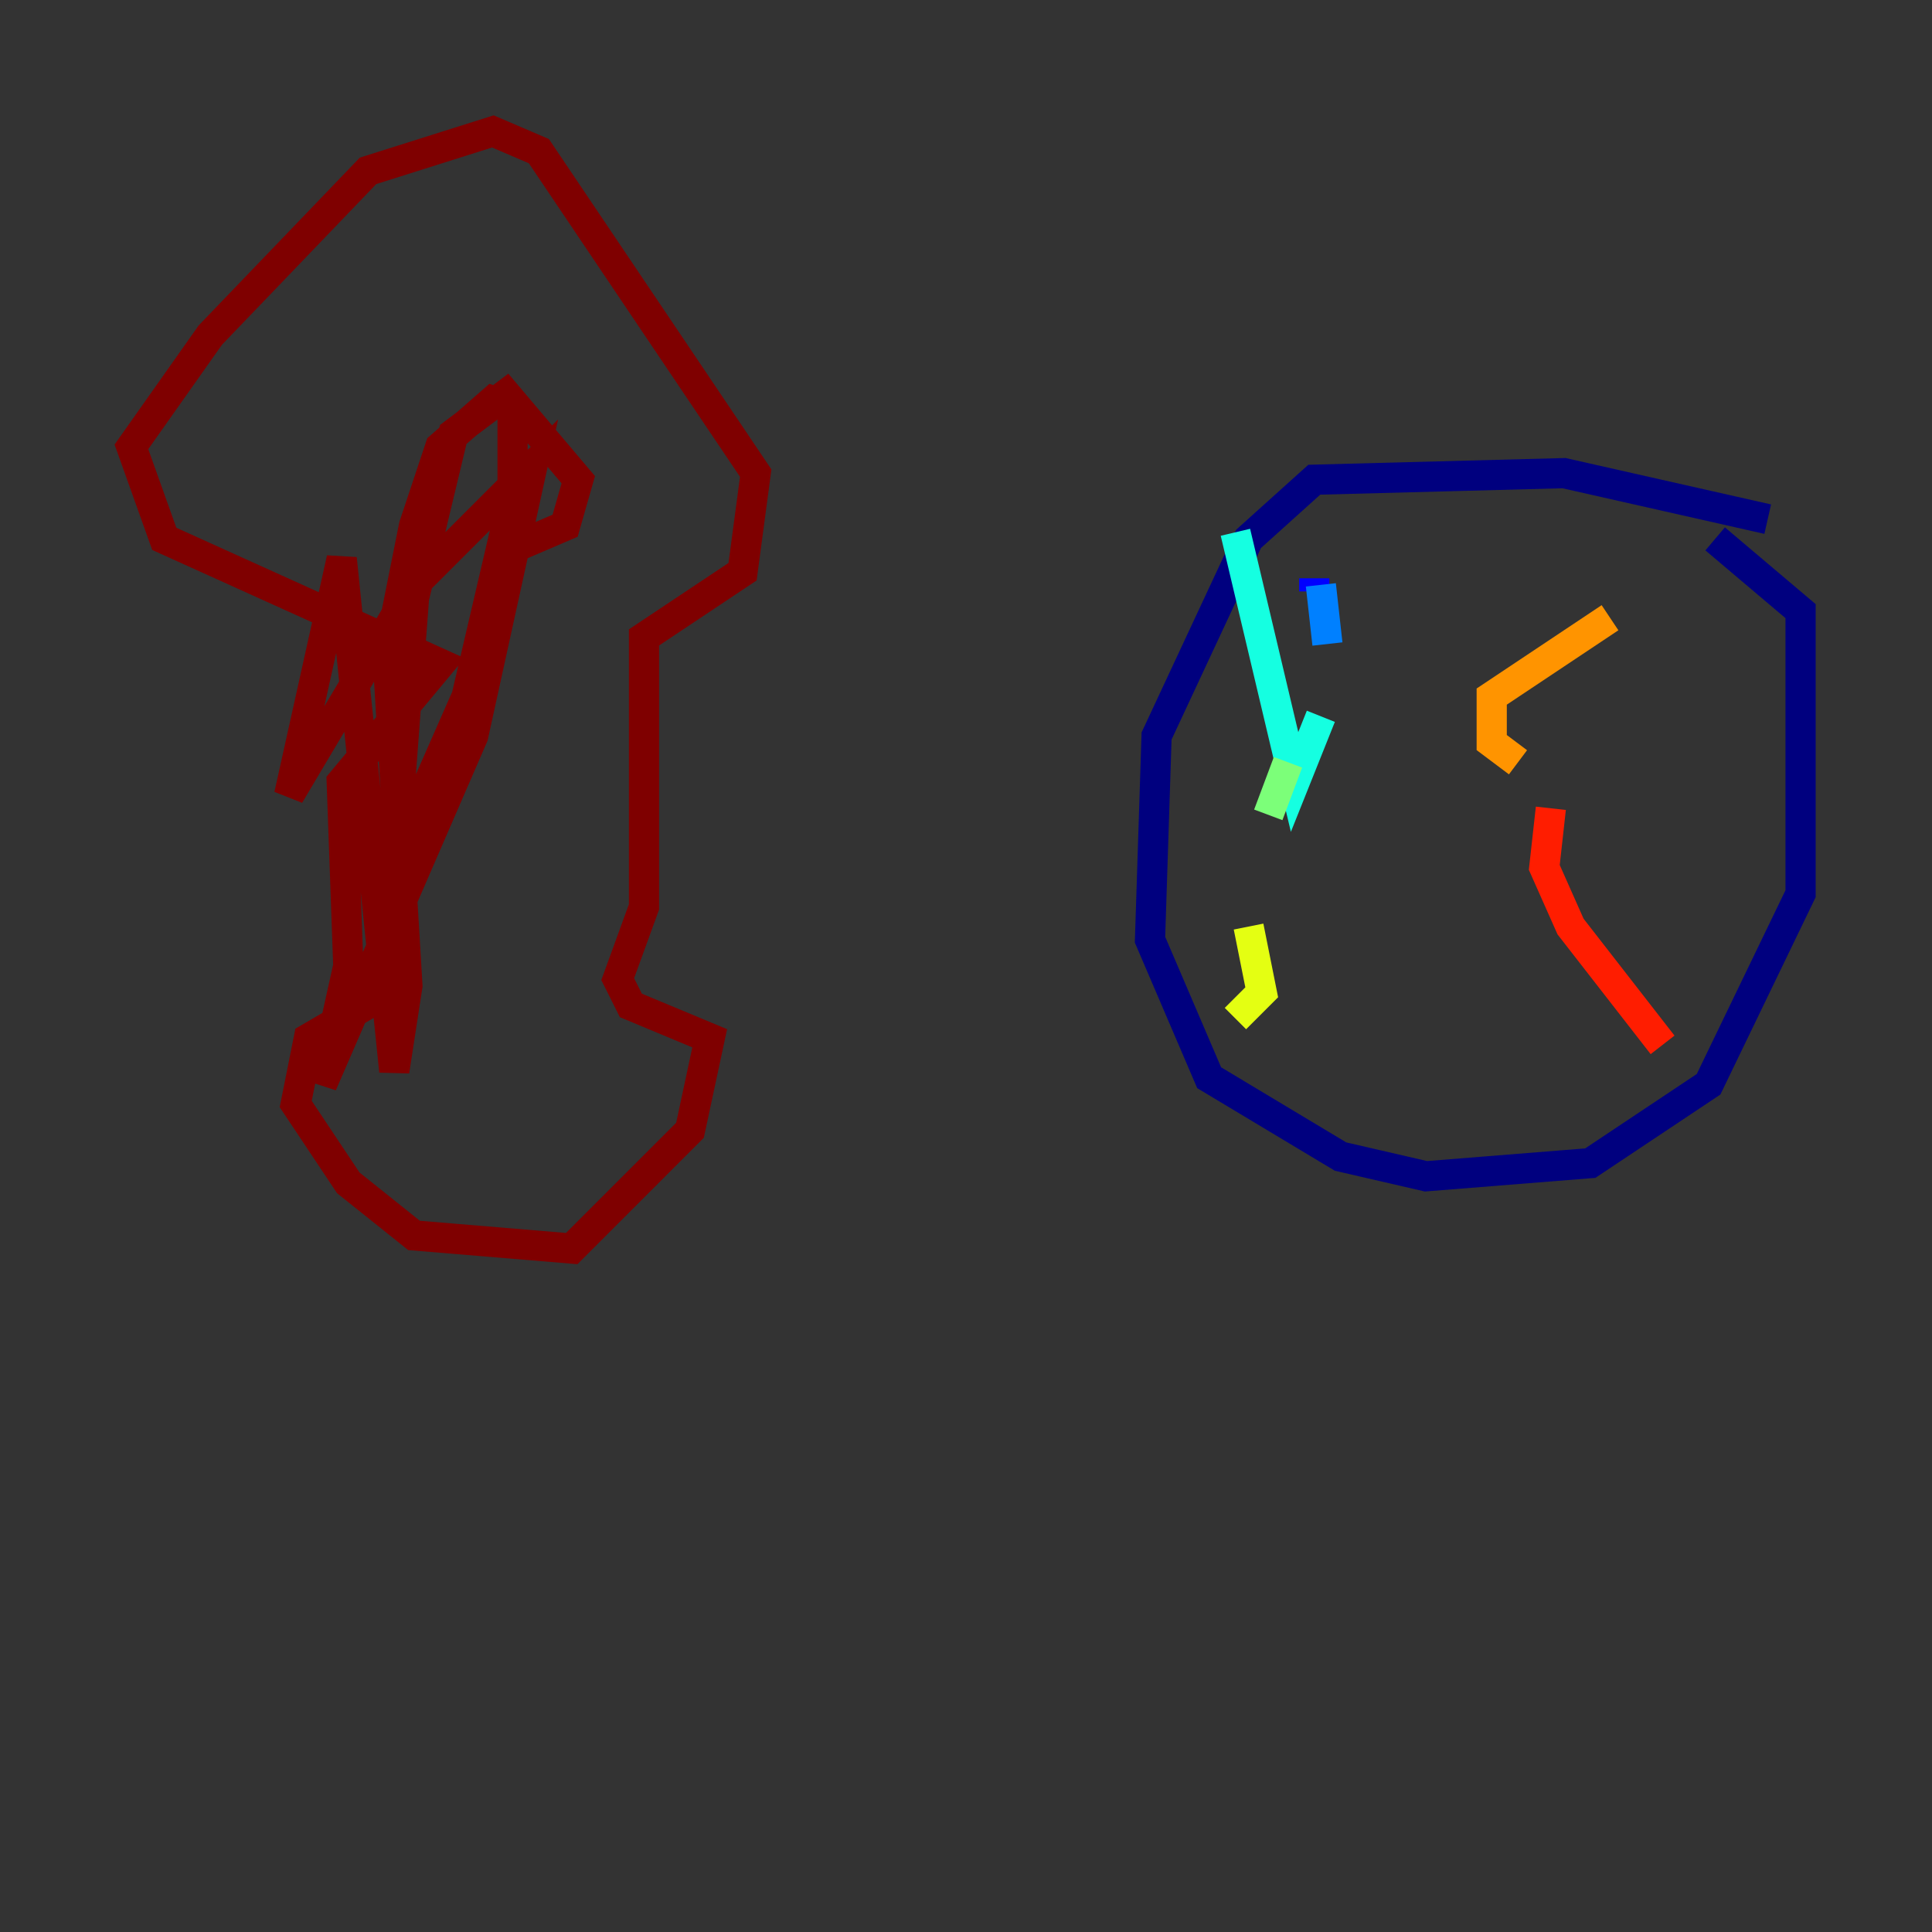 <?xml version="1.0" encoding="utf-8" ?>
<svg baseProfile="tiny" height="128" version="1.2" viewBox="0,0,128,128" width="128" xmlns="http://www.w3.org/2000/svg" xmlns:ev="http://www.w3.org/2001/xml-events" xmlns:xlink="http://www.w3.org/1999/xlink"><rect x="0" y="0" width="128" height="128" fill="#333333" stroke="none"/><defs /><polyline fill="none" points="117.116,34.395 103.619,31.347 87.075,31.782 82.721,35.701 76.626,48.762 76.191,62.258 80.109,71.401 88.816,76.626 94.476,77.932 105.361,77.061 113.197,71.837 119.293,59.211 119.293,40.49 113.633,35.701" stroke="#00007f" stroke-width="2" /><polyline fill="none" points="87.075,38.313 87.075,39.184" stroke="#0000ff" stroke-width="2" /><polyline fill="none" points="87.51,38.748 87.946,42.667" stroke="#0080ff" stroke-width="2" /><polyline fill="none" points="87.51,47.456 85.769,51.809 81.85,35.265" stroke="#15ffe1" stroke-width="2" /><polyline fill="none" points="85.333,50.503 84.027,53.986" stroke="#7cff79" stroke-width="2" /><polyline fill="none" points="82.721,61.388 83.592,65.742 81.85,67.483" stroke="#e4ff12" stroke-width="2" /><polyline fill="none" points="106.667,40.925 98.83,46.15 98.83,49.197 100.571,50.503" stroke="#ff9400" stroke-width="2" /><polyline fill="none" points="102.748,53.551 102.313,57.469 104.054,61.388 110.15,69.225" stroke="#ff1d00" stroke-width="2" /><polyline fill="none" points="25.687,65.742 20.463,68.789 19.592,73.143 23.075,78.367 27.429,81.85 37.878,82.721 45.714,74.884 47.02,68.789 41.796,66.612 40.925,64.871 42.667,60.082 42.667,42.231 49.197,37.878 50.068,31.347 35.701,10.014 32.653,8.707 24.381,11.32 13.932,22.204 8.707,29.605 10.884,35.701 29.17,43.973 22.64,51.809 23.075,64.0 21.333,71.837 31.347,48.762 35.265,30.912 27.429,38.748 19.157,52.68 22.64,37.007 26.122,70.966 26.993,65.306 25.687,43.537 27.429,34.83 29.17,29.605 32.653,26.558 33.959,26.993 33.959,33.088 30.912,46.15 26.122,57.034 27.429,39.619 30.041,28.735 33.524,26.122 38.313,31.782 37.442,34.83 34.395,36.136" stroke="#7f0000" stroke-width="2" /></svg>